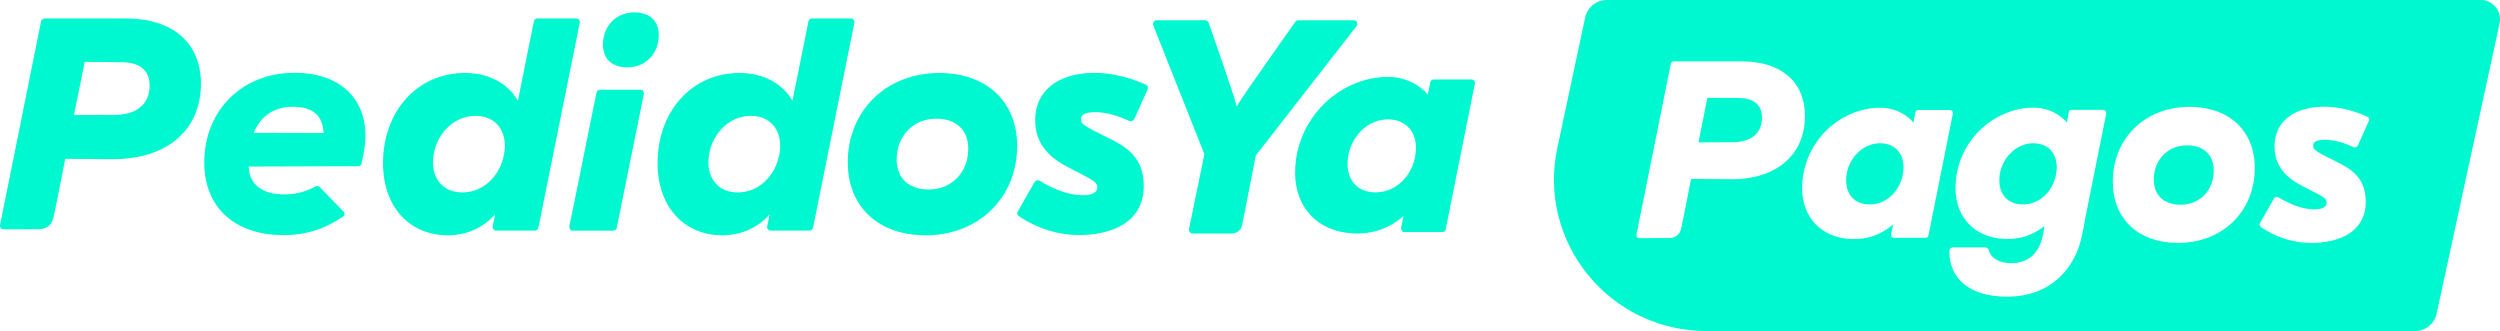 <svg width="219" height="29" viewBox="0 0 219 29" fill="none" xmlns="http://www.w3.org/2000/svg">
<g clip-path="url(#clip0_3_713)">
<path d="M55.558 1.083C53.998 1.083 52.841 2.255 52.819 3.857C52.796 5.14 53.595 5.904 54.968 5.904C56.528 5.904 57.685 4.732 57.708 3.13C57.73 1.847 56.931 1.083 55.558 1.083Z" fill="#00F8D0"/>
<path d="M50.728 1.728C50.669 1.661 50.587 1.617 50.497 1.617H47.071C46.929 1.617 46.802 1.721 46.772 1.862C46.772 1.862 45.451 8.374 45.369 8.826C44.511 7.32 42.831 6.393 40.734 6.393C36.568 6.393 33.553 9.723 33.553 14.307C33.553 18.082 35.837 20.611 39.233 20.611C40.868 20.611 42.301 19.966 43.368 18.787C43.301 19.113 43.227 19.454 43.152 19.848C43.137 19.936 43.16 20.026 43.219 20.092C43.279 20.159 43.361 20.203 43.451 20.203H46.862C47.004 20.203 47.131 20.1 47.16 19.959L50.788 1.988C50.803 1.899 50.788 1.81 50.721 1.735M44.152 13.506C44.07 13.988 43.913 14.441 43.69 14.848C43.465 15.257 43.197 15.613 42.868 15.909C42.555 16.206 42.189 16.436 41.786 16.606C41.032 16.918 40.099 16.94 39.412 16.658C39.091 16.532 38.815 16.339 38.591 16.095C38.367 15.85 38.196 15.553 38.076 15.204C37.964 14.856 37.912 14.455 37.934 14.018C37.964 13.491 38.084 12.987 38.285 12.512C38.487 12.045 38.763 11.63 39.091 11.281C39.42 10.932 39.815 10.651 40.256 10.45C40.689 10.25 41.166 10.146 41.659 10.146C42.092 10.146 42.488 10.228 42.831 10.384C43.174 10.539 43.458 10.769 43.69 11.051C43.913 11.34 44.07 11.689 44.16 12.097C44.249 12.512 44.249 12.979 44.16 13.499" fill="#00F8D0"/>
<path d="M56.096 7.862H52.565C52.416 7.862 52.289 7.958 52.259 8.084L49.87 19.87L49.937 20.1C49.997 20.166 50.087 20.204 50.176 20.204H53.714C53.864 20.204 53.998 20.107 54.02 19.981L56.409 8.196L56.342 7.966C56.282 7.899 56.193 7.862 56.096 7.862Z" fill="#00F8D0"/>
<path d="M4.665 19.128C5.024 17.541 5.688 14.003 5.71 13.914C5.867 13.914 9.868 13.944 9.868 13.944C14.638 13.944 17.601 11.407 17.601 7.328C17.601 3.753 15.138 1.617 11.003 1.617H3.904C3.755 1.617 3.628 1.721 3.598 1.869L2.02197e-05 19.729C-0.015 19.818 0.015 19.914 0.075 19.981C0.134 20.048 0.224 20.092 0.314 20.092H1.717L3.478 20.077C3.478 20.077 4.441 20.092 4.658 19.121M10.002 10.065C10.002 10.065 6.584 10.079 6.479 10.079C6.502 9.976 7.39 5.6 7.42 5.422C7.591 5.429 10.689 5.451 10.689 5.451C12.249 5.451 13.108 6.178 13.108 7.491C13.108 9.13 11.973 10.065 10.002 10.065Z" fill="#00F8D0"/>
<path d="M82.281 6.393C77.638 6.393 74.264 9.686 74.264 14.226C74.264 18.105 76.936 20.611 81.086 20.611C85.729 20.611 89.103 17.318 89.103 12.779C89.103 8.9 86.424 6.393 82.281 6.393ZM81.355 16.599C79.601 16.599 78.549 15.613 78.549 13.966C78.549 11.897 80.004 10.398 82.012 10.398C83.766 10.398 84.819 11.385 84.819 13.031C84.819 15.101 83.363 16.599 81.363 16.599" fill="#00F8D0"/>
<path d="M74.772 1.728C74.712 1.661 74.63 1.617 74.54 1.617H71.121C70.98 1.617 70.853 1.721 70.823 1.862C70.823 1.862 69.502 8.374 69.419 8.826C68.554 7.32 66.874 6.393 64.784 6.393C60.619 6.393 57.603 9.723 57.603 14.307C57.603 18.082 59.887 20.611 63.284 20.611C64.918 20.611 66.344 19.966 67.419 18.787C67.352 19.113 67.285 19.454 67.203 19.848C67.188 19.936 67.21 20.026 67.27 20.092C67.329 20.159 67.412 20.203 67.501 20.203H70.92C71.062 20.203 71.189 20.1 71.219 19.959L74.846 1.988C74.861 1.899 74.846 1.81 74.779 1.735M68.27 13.506C68.188 13.988 68.031 14.441 67.807 14.848C67.583 15.257 67.314 15.613 66.994 15.909C66.68 16.206 66.314 16.436 65.911 16.606C65.157 16.918 64.224 16.94 63.538 16.658C63.217 16.532 62.94 16.339 62.716 16.095C62.492 15.85 62.321 15.553 62.201 15.204C62.089 14.856 62.037 14.455 62.06 14.018C62.089 13.491 62.209 12.987 62.41 12.512C62.612 12.045 62.888 11.63 63.217 11.281C63.545 10.932 63.933 10.651 64.374 10.45C64.806 10.25 65.284 10.146 65.777 10.146C66.21 10.146 66.605 10.228 66.949 10.384C67.292 10.539 67.576 10.769 67.807 11.051C68.031 11.34 68.188 11.689 68.278 12.097C68.367 12.512 68.367 12.979 68.278 13.499" fill="#00F8D0"/>
<path d="M100.39 7.424C98.606 6.616 96.777 6.267 95.097 6.416C92.156 6.668 90.469 8.411 90.701 10.962C90.835 12.498 91.723 13.677 93.41 14.567L95.269 15.538C96.03 15.946 96.097 16.132 96.12 16.369C96.165 16.918 95.538 17.059 95.157 17.088C93.993 17.192 92.574 16.755 91.059 15.82L90.828 15.783L90.641 15.924L89.148 18.535C89.073 18.668 89.111 18.839 89.238 18.928C91.089 20.181 93.224 20.745 95.403 20.552C98.673 20.27 100.412 18.55 100.173 15.835C100.031 14.196 99.24 13.165 97.441 12.26L95.762 11.422C94.776 10.888 94.724 10.755 94.702 10.495C94.687 10.354 94.649 9.916 95.59 9.835C96.523 9.753 97.747 10.035 98.949 10.606H99.18L99.352 10.458L100.539 7.817C100.606 7.669 100.539 7.491 100.39 7.424Z" fill="#00F8D0"/>
<path d="M118.879 1.951C118.819 1.839 118.707 1.773 118.581 1.773H113.744C113.632 1.773 113.527 1.825 113.467 1.913C113.467 1.913 108.668 8.678 108.332 9.323C108.242 8.707 105.883 2.01 105.883 2.01C105.839 1.869 105.712 1.773 105.562 1.773H101.33C101.226 1.773 101.121 1.825 101.061 1.913C101.002 2.003 100.987 2.114 101.017 2.21L105.503 13.499L104.159 20.063C104.137 20.159 104.167 20.255 104.226 20.337C104.286 20.411 104.383 20.456 104.48 20.456H107.899C108.347 20.456 108.735 20.137 108.817 19.699L110.011 13.617L118.827 2.292C118.902 2.195 118.909 2.062 118.857 1.951" fill="#00F8D0"/>
<path d="M129.15 7.076C129.09 7.009 129.008 6.964 128.919 6.964H125.582C125.44 6.964 125.313 7.061 125.291 7.202C125.291 7.202 125.164 7.832 125.082 8.277V8.292C124.328 7.387 123.149 6.831 121.984 6.757C120.917 6.69 119.887 6.861 118.887 7.239C115.602 8.477 113.415 11.681 113.452 15.197C113.482 18.253 115.498 20.307 118.558 20.448C120.208 20.522 121.641 20.04 122.94 18.935C122.873 19.262 122.783 19.692 122.731 19.988L122.798 20.226C122.858 20.293 122.94 20.33 123.022 20.33H126.351C126.493 20.33 126.612 20.226 126.642 20.092L129.202 7.313C129.217 7.224 129.202 7.135 129.143 7.068M123.985 13.647C123.903 14.107 123.753 14.537 123.544 14.93C123.335 15.316 123.074 15.657 122.761 15.946C122.462 16.228 122.111 16.451 121.723 16.614C121.006 16.91 120.111 16.933 119.454 16.666C119.148 16.54 118.886 16.362 118.67 16.132C118.454 15.902 118.289 15.613 118.185 15.286C118.073 14.952 118.028 14.567 118.05 14.151C118.073 13.647 118.185 13.165 118.386 12.72C118.58 12.275 118.842 11.874 119.155 11.541C119.469 11.207 119.842 10.94 120.26 10.747C120.678 10.554 121.126 10.458 121.596 10.458C122.007 10.458 122.38 10.532 122.716 10.688C123.044 10.836 123.313 11.051 123.529 11.325C123.746 11.6 123.895 11.934 123.977 12.327C124.059 12.72 124.059 13.172 123.977 13.662" fill="#00F8D0"/>
<path d="M25.767 6.379C21.207 6.379 17.892 9.679 17.892 14.233C17.892 18.157 20.55 20.597 24.827 20.597C26.76 20.597 28.365 20.1 30.052 18.98C30.201 18.883 30.224 18.661 30.097 18.535L27.999 16.377C27.91 16.288 27.768 16.265 27.656 16.325C26.738 16.814 25.872 17.029 24.909 17.029C22.953 17.029 21.811 16.139 21.789 14.589L31.373 14.559C31.515 14.559 31.642 14.463 31.672 14.322C31.888 13.35 32.015 12.646 32.015 11.904C32.015 8.492 29.627 6.371 25.775 6.371M22.222 11.637C22.856 10.132 23.998 9.353 25.693 9.353C27.387 9.353 28.29 10.132 28.343 11.652C28.066 11.652 22.513 11.637 22.214 11.637" fill="#00F8D0"/>
<path d="M179.752 13.284C179.58 13.054 179.349 12.868 179.065 12.742C178.789 12.616 178.475 12.549 178.125 12.549C177.729 12.549 177.356 12.631 177.005 12.794C176.654 12.957 176.341 13.18 176.072 13.462C175.803 13.736 175.594 14.07 175.422 14.441C175.258 14.819 175.161 15.219 175.146 15.65C175.131 15.998 175.161 16.31 175.258 16.591C175.348 16.866 175.49 17.103 175.661 17.303C175.848 17.496 176.064 17.645 176.326 17.756C176.871 17.979 177.617 17.956 178.229 17.712C178.55 17.57 178.841 17.392 179.095 17.155C179.356 16.918 179.573 16.629 179.752 16.302C179.931 15.983 180.05 15.62 180.118 15.227C180.185 14.812 180.185 14.441 180.118 14.107C180.043 13.788 179.923 13.499 179.737 13.269L179.752 13.284Z" fill="#00F8D0"/>
<path d="M166.331 13.284C166.151 13.054 165.928 12.868 165.644 12.742C165.368 12.616 165.054 12.549 164.711 12.549C164.315 12.549 163.935 12.631 163.584 12.794C163.233 12.957 162.919 13.18 162.651 13.462C162.382 13.736 162.173 14.07 162.001 14.441C161.837 14.819 161.74 15.219 161.725 15.65C161.71 15.998 161.74 16.31 161.837 16.591C161.927 16.866 162.068 17.103 162.24 17.303C162.427 17.496 162.643 17.645 162.904 17.756C163.457 17.979 164.203 17.956 164.808 17.712C165.129 17.57 165.427 17.392 165.674 17.155C165.935 16.918 166.151 16.629 166.331 16.302C166.502 15.983 166.637 15.62 166.696 15.227C166.771 14.812 166.771 14.441 166.696 14.107C166.629 13.788 166.502 13.499 166.316 13.269L166.331 13.284Z" fill="#00F8D0"/>
<path d="M191.576 12.735C189.896 12.735 188.672 13.988 188.672 15.724C188.672 17.111 189.56 17.934 191.023 17.934C192.703 17.934 193.927 16.666 193.927 14.938C193.927 13.565 193.039 12.735 191.576 12.735Z" fill="#00F8D0"/>
<path d="M217.291 -2.94093e-05H140.757C139.847 -2.94093e-05 139.055 0.638 138.861 1.52L136.421 12.965C134.659 21.227 140.996 29 149.491 29H211.55C212.461 29 213.252 28.369 213.446 27.48L218.963 2.047C219.194 0.994 218.38 -0.007 217.291 -0.007V-2.94093e-05ZM151.618 15.694C151.618 15.694 148.259 15.679 148.132 15.679C148.117 15.753 147.558 18.713 147.259 20.055C147.072 20.841 146.311 20.856 146.274 20.856H144.796L143.616 20.864C143.616 20.864 143.504 20.864 143.415 20.775C143.325 20.686 143.348 20.567 143.348 20.567L146.363 5.585C146.393 5.466 146.505 5.377 146.624 5.377H152.574C156.037 5.377 158.112 7.165 158.112 10.161C158.112 13.58 155.619 15.709 151.626 15.709L151.618 15.694ZM168.697 20.834H165.898C165.898 20.834 165.786 20.827 165.711 20.752C165.629 20.678 165.659 20.552 165.659 20.552C165.704 20.307 165.778 19.944 165.831 19.669C164.733 20.589 163.531 20.997 162.151 20.938C159.583 20.819 157.896 19.098 157.866 16.54C157.836 13.588 159.672 10.903 162.427 9.864C163.27 9.546 164.136 9.397 165.017 9.449C165.995 9.516 166.973 9.983 167.622 10.732C167.689 10.354 167.794 9.827 167.794 9.827C167.809 9.716 167.921 9.634 168.033 9.634H170.832L171.026 9.716L171.078 9.916L168.928 20.641C168.913 20.752 168.801 20.834 168.689 20.834H168.697ZM182.64 19.254C182.588 19.595 182.484 20.144 182.402 20.5C181.864 23.46 179.67 25.989 175.811 25.989C172.593 25.989 170.735 24.446 170.765 21.976C170.765 21.813 170.906 21.672 171.071 21.672H173.915C174.056 21.672 174.176 21.761 174.213 21.902C174.4 22.607 175.109 23.052 176.191 23.052C177.49 23.052 178.64 22.377 178.975 20.5L179.102 19.796C178.05 20.619 176.908 20.997 175.587 20.93C173.019 20.812 171.332 19.091 171.302 16.532C171.272 13.58 173.101 10.895 175.863 9.857C176.691 9.538 177.565 9.39 178.453 9.442C179.431 9.508 180.409 9.976 181.058 10.725C181.125 10.347 181.23 9.82 181.23 9.82C181.245 9.701 181.349 9.627 181.469 9.627H184.268L184.462 9.709L184.514 9.909L182.64 19.254ZM190.799 21.279C187.321 21.279 185.081 19.18 185.081 15.924C185.081 12.119 187.903 9.36 191.799 9.36C195.278 9.36 197.517 11.459 197.517 14.715C197.517 18.52 194.696 21.279 190.799 21.279ZM207.527 10.554L206.534 12.772L206.392 12.905H206.198C205.191 12.416 204.168 12.186 203.384 12.253C202.593 12.319 202.63 12.683 202.638 12.809C202.653 13.024 202.698 13.135 203.526 13.588L204.929 14.292C206.437 15.049 207.102 15.917 207.221 17.289C207.423 19.566 205.959 21.005 203.22 21.249C201.384 21.413 199.6 20.938 198.047 19.885C197.943 19.811 197.905 19.669 197.973 19.551L199.219 17.355L199.376 17.237L199.57 17.267C200.839 18.045 202.026 18.416 203.004 18.327C203.325 18.297 203.855 18.186 203.81 17.719C203.795 17.519 203.735 17.363 203.093 17.022L201.533 16.213C200.115 15.464 199.376 14.478 199.264 13.187C199.077 11.051 200.488 9.59 202.951 9.375C204.362 9.249 205.892 9.546 207.393 10.228C207.52 10.287 207.579 10.435 207.52 10.562L207.527 10.554Z" fill="#00F8D0"/>
<path d="M152.312 8.581C152.312 8.581 149.707 8.567 149.565 8.567C149.551 8.722 148.797 12.379 148.782 12.475C148.871 12.475 151.745 12.46 151.745 12.46C153.395 12.46 154.35 11.682 154.35 10.302C154.35 9.19 153.634 8.589 152.32 8.589L152.312 8.581Z" fill="#00F8D0"/>
</g>
<defs>
<clipPath id="clip0_3_713">
<rect width="219" height="29" fill="white"/>
</clipPath>
</defs>
</svg>

